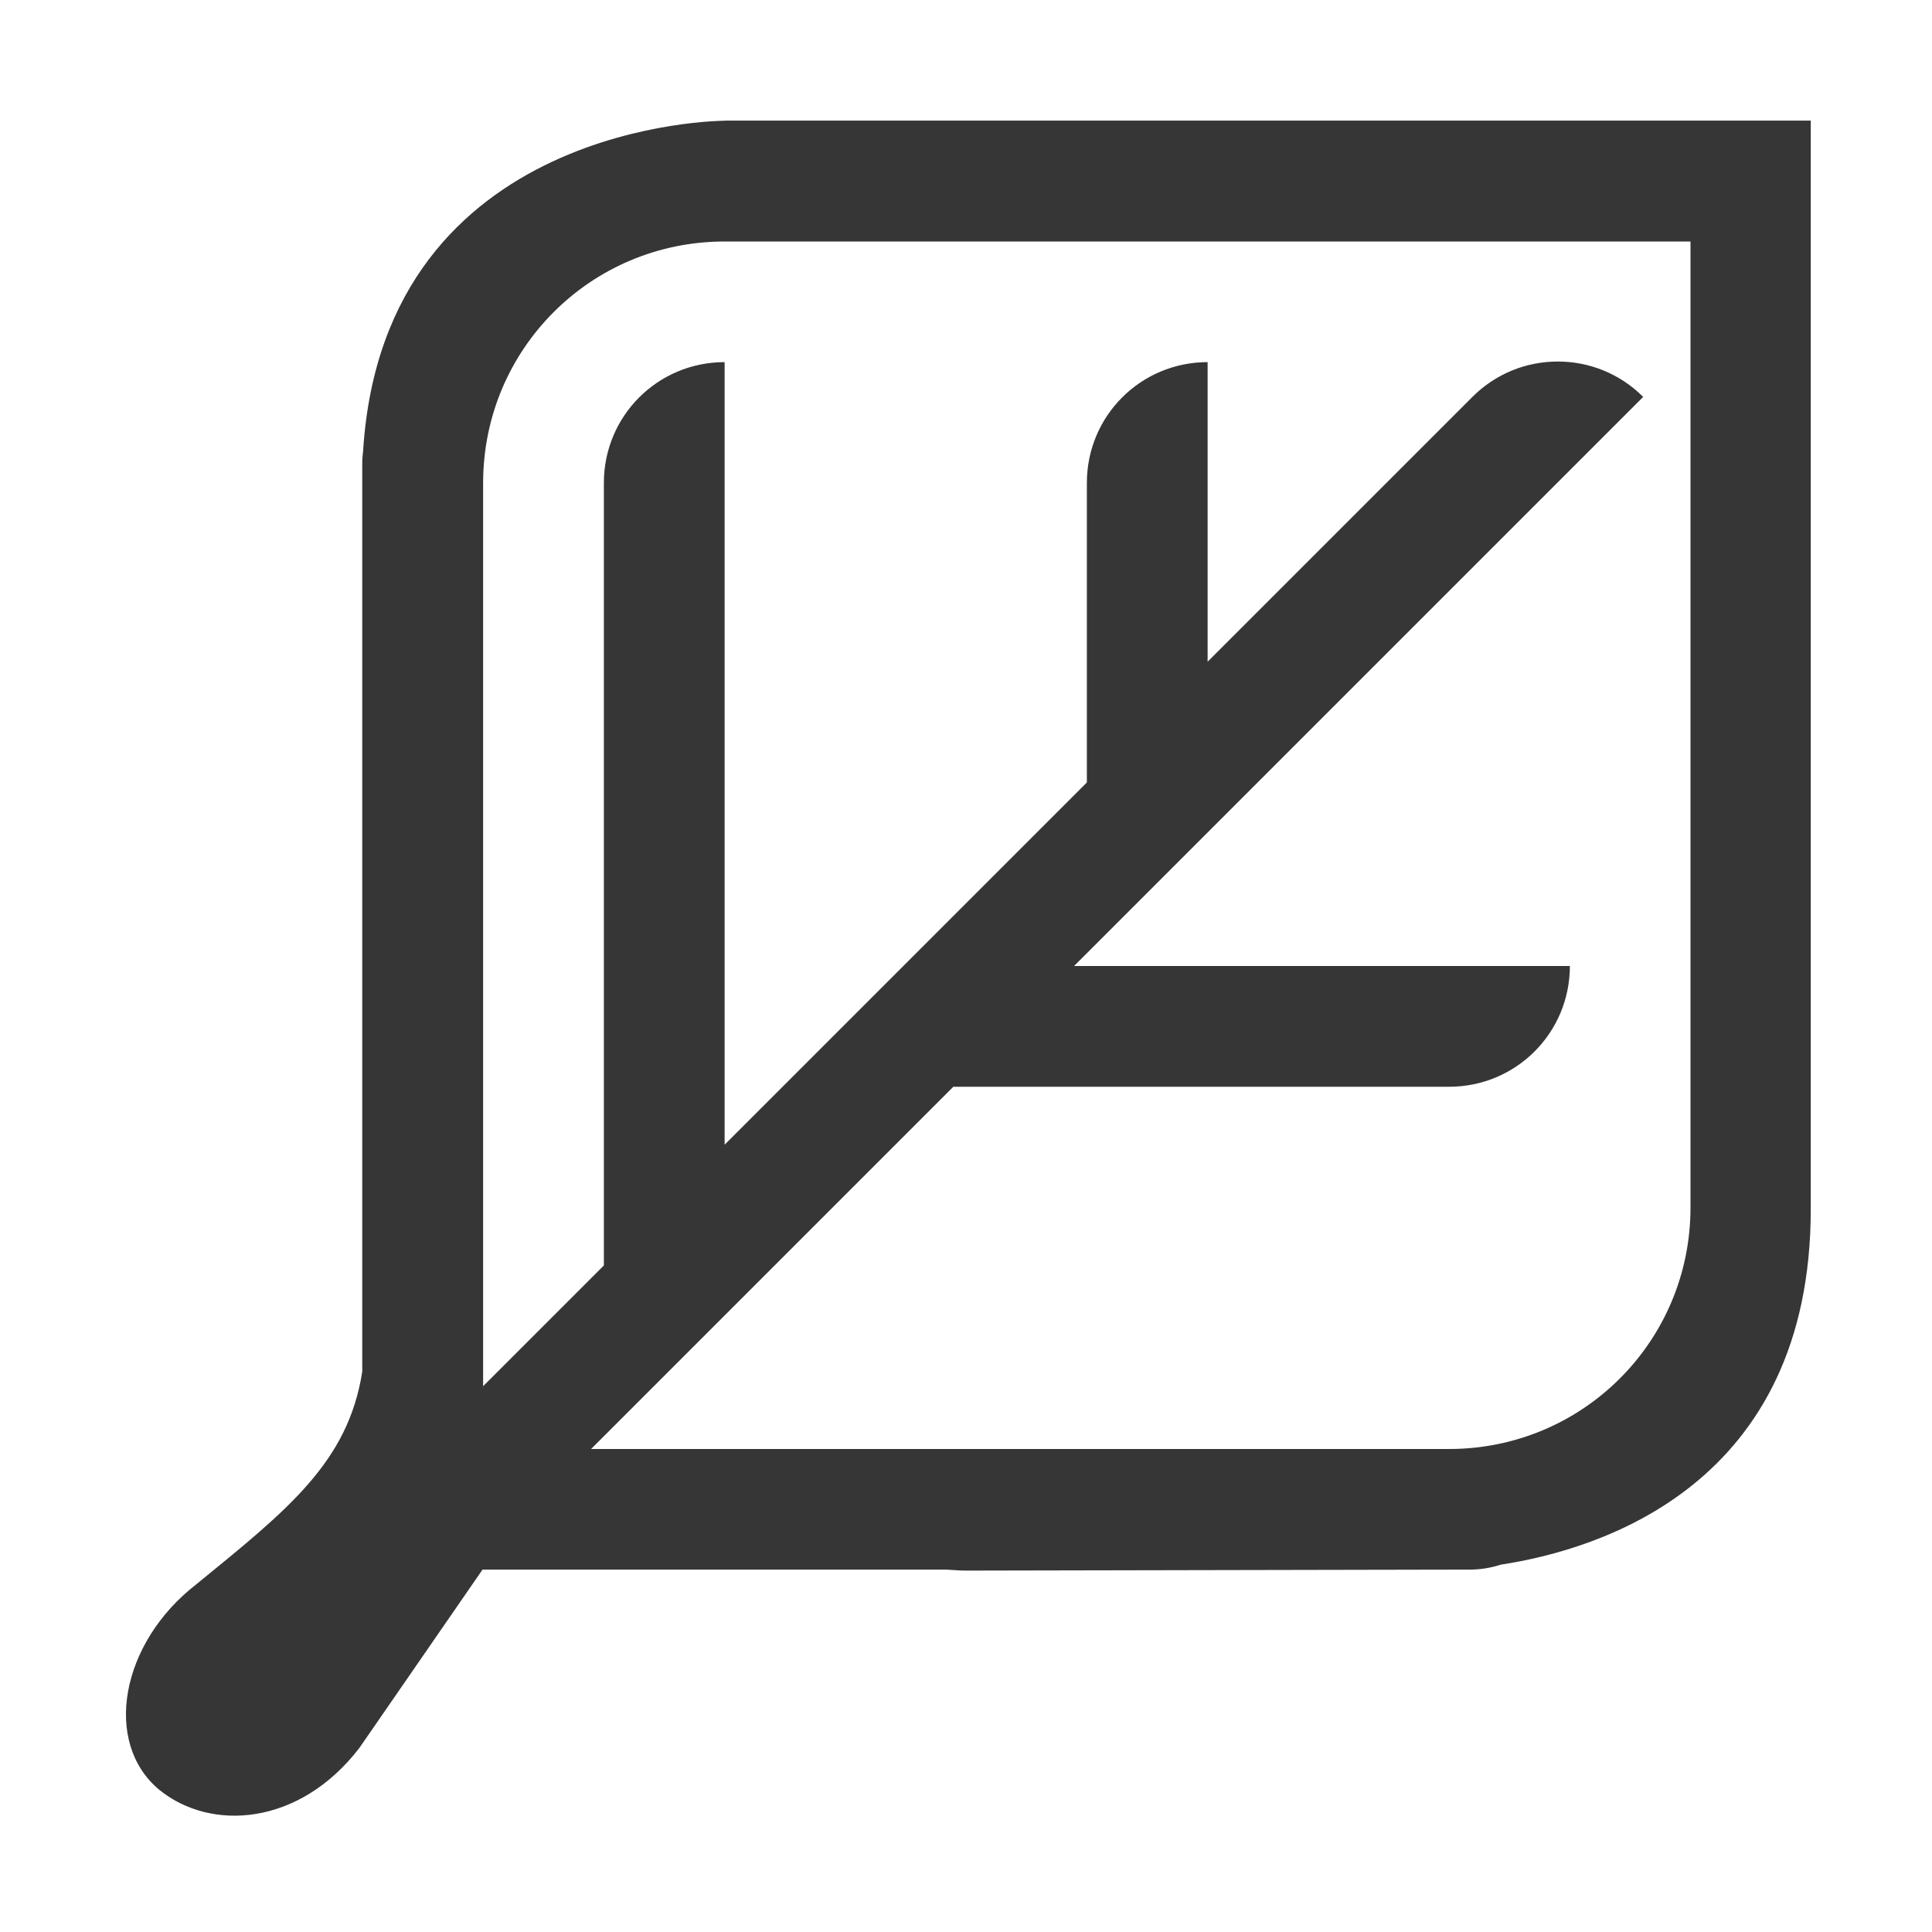 <svg width="16px" height="16px" version="1.1" viewBox="0 0 16 16" xmlns="http://www.w3.org/2000/svg">
 <path d="m6 1s-2.812-7.1798e-4 -2.992 2.721c-1.326e-4 0.002 1.297e-4 0.004 0 0.006-0.004 0.035-0.008 0.071-0.008 0.107v0.166 5 2.359c-0.117 0.752-0.62 1.146-1.375 1.762-0.629 0.488-0.773 1.309-0.309 1.699 0.43 0.352 1.164 0.301 1.66-0.344l1.02-1.477h3.844c0.053 0.002 0.101 0.008 0.156 0.008l4.004-0.008h0.166c0.092 0 0.179-0.014 0.262-0.041 0.825-0.126 2.571-0.662 2.568-2.951v-9.008h-8.996zm0 1h5 1 2v2 1 5c0 1.108-0.892 2-2 2h-5-1-1.105l3-3h4.106c0.554 0 1-0.446 1-1h-4.106l4.713-4.713c-0.196-0.196-0.451-0.293-0.707-0.293s-0.511 0.097-0.707 0.293l-2.193 2.193v-2.481c-0.554 0-1 0.446-1 1v2.481l-3 3v-6.481c-0.554 0-1 0.446-1 1v6.481l-1 1v-1.48-1-5c0-1.108 0.892-2 2-2z" fill="#363636"/>
</svg>
